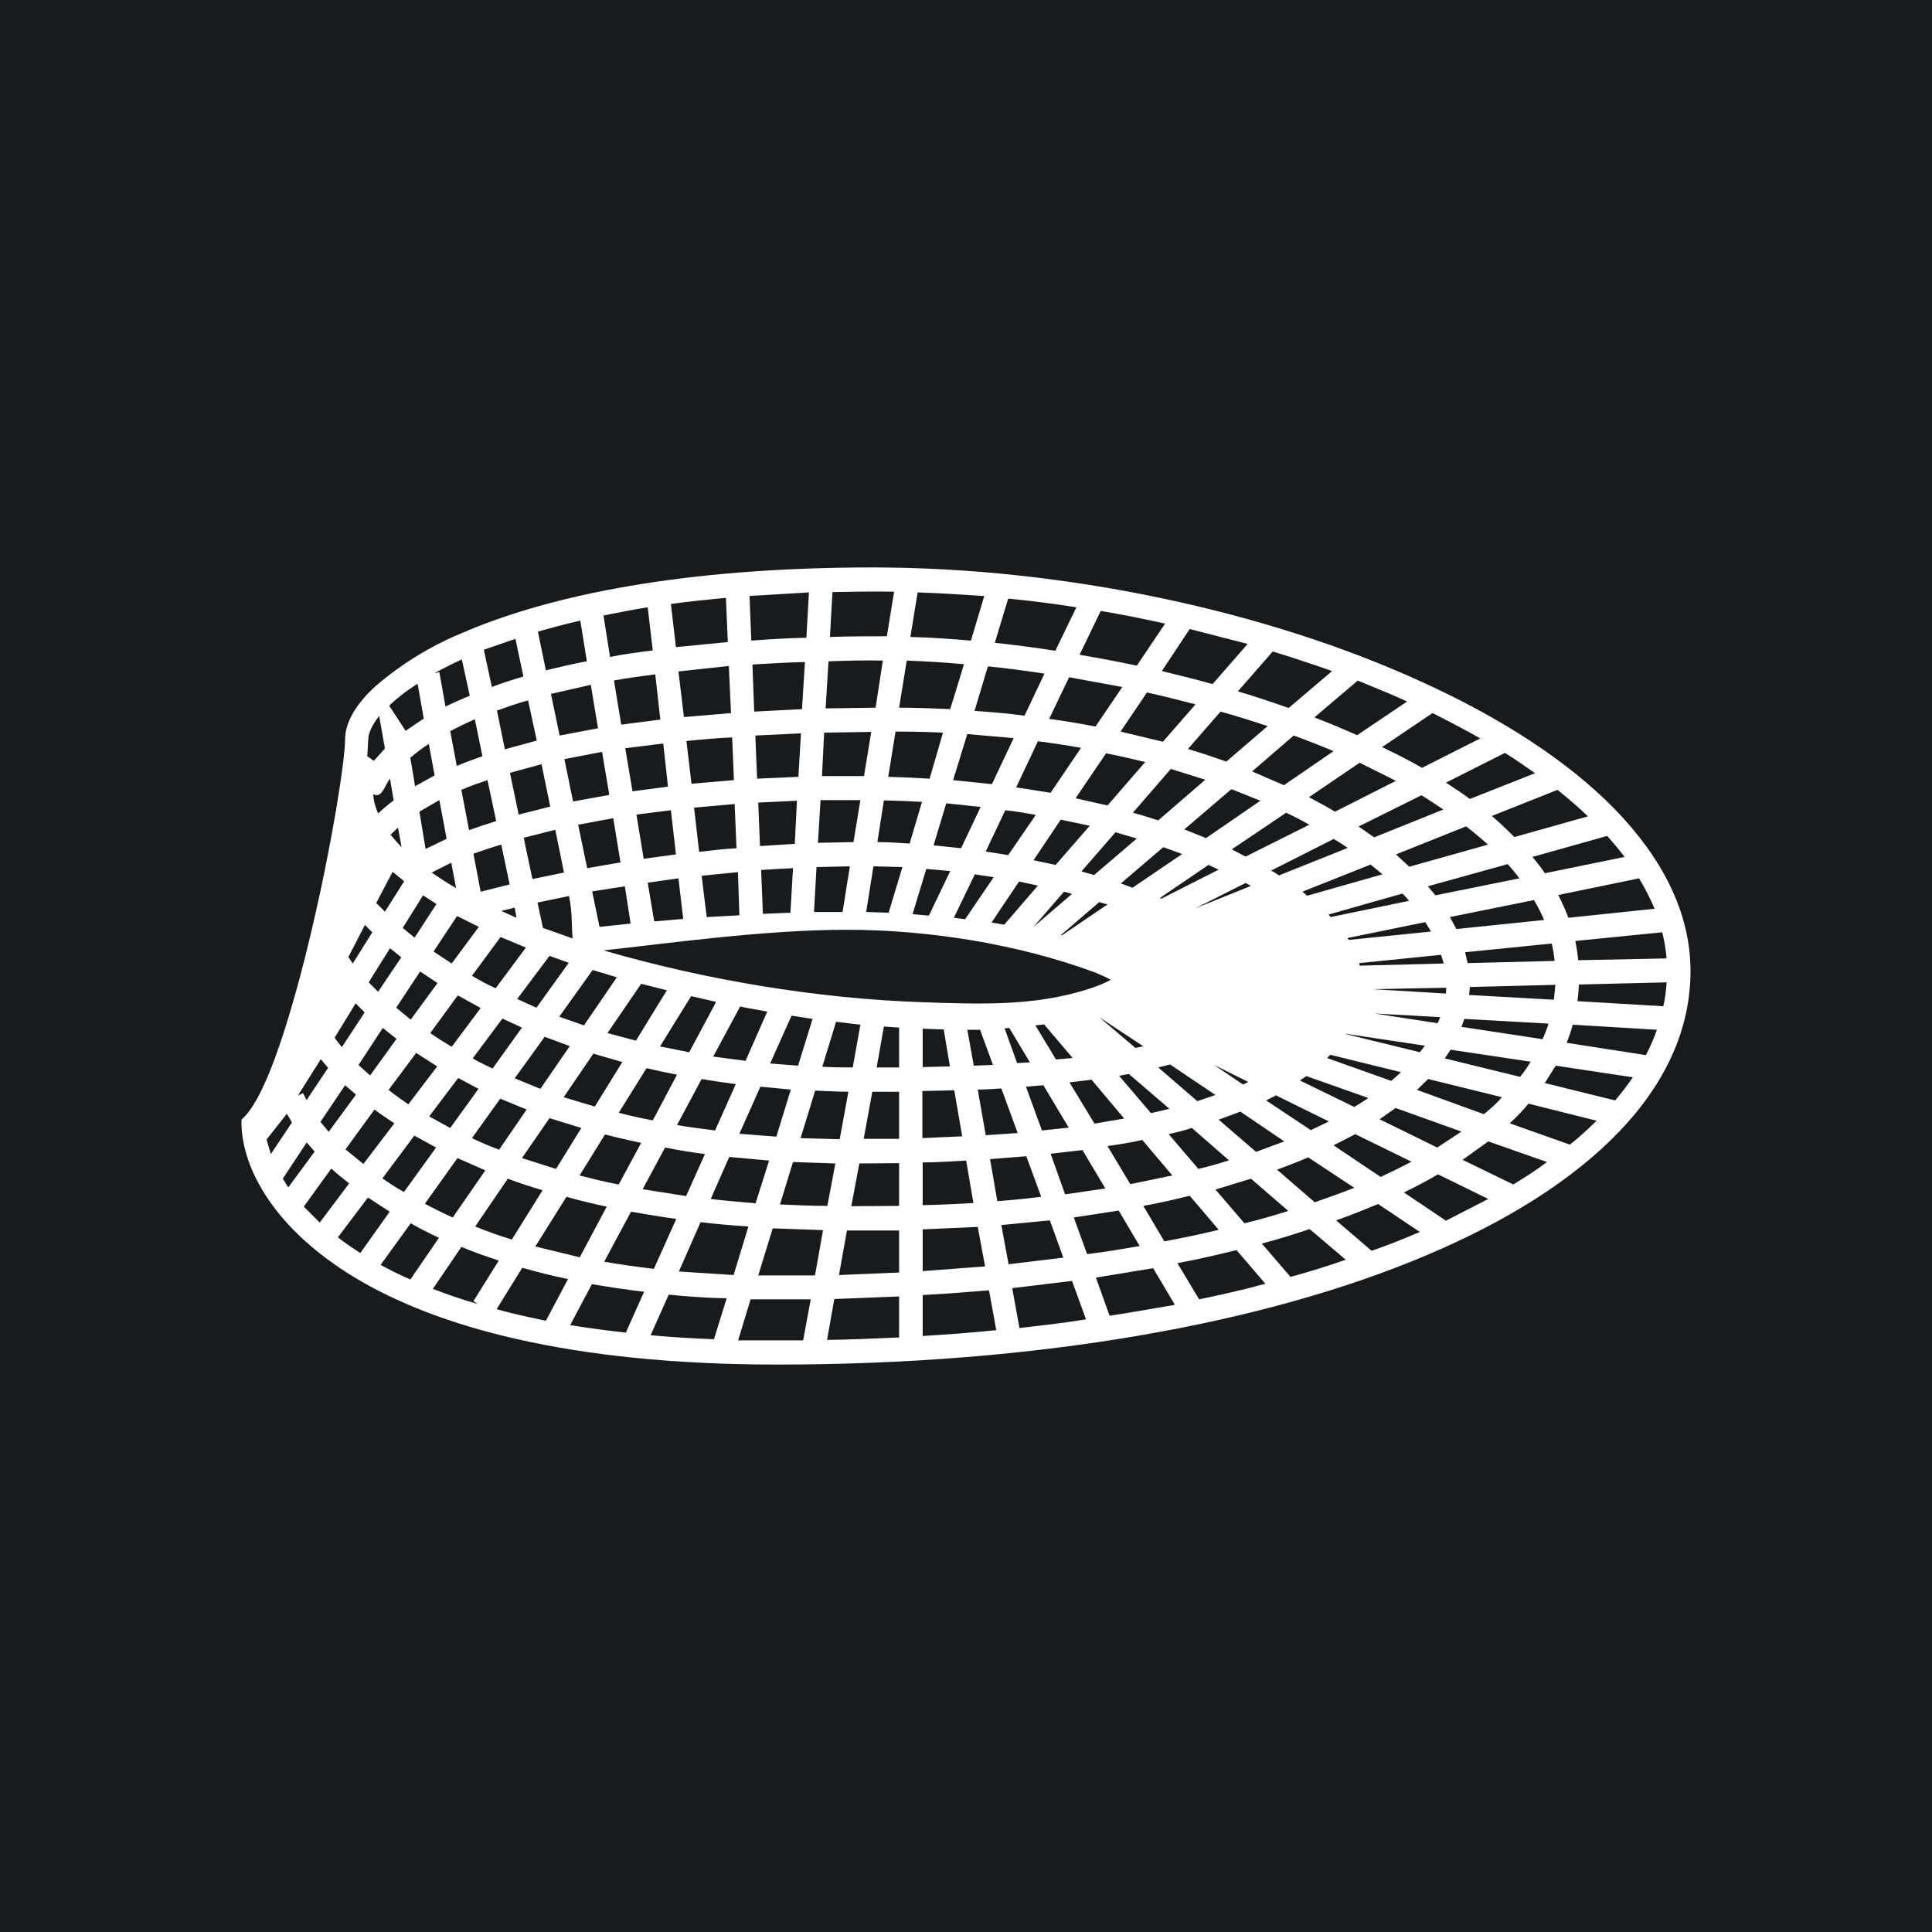 <svg width="24" height="24" viewBox="0 0 24 24" fill="none" xmlns="http://www.w3.org/2000/svg">
<rect x="0" y="0" width="24" height="24" fill="#808080" stroke="none"/>
<g clip-path="url(#clip0_328_23132)">
<path d="M24 0H0V24H24V0Z" fill="#181B1E"/>
<path fill-rule="evenodd" clip-rule="evenodd" d="M5.813 7.832C6.848 7.4 8.469 7.049 10.841 7.049C13.217 7.049 15.743 7.589 17.674 8.476C18.641 8.917 19.47 9.448 20.059 10.051C20.64 10.65 21 11.325 21 12.063C21 13.526 19.726 14.746 17.723 15.592C15.707 16.447 12.884 16.951 9.657 16.951C7.069 16.951 5.417 16.479 4.409 15.871C3.396 15.259 3.014 14.512 3 13.972V13.909L3.045 13.864C3.104 13.8 3.176 13.693 3.252 13.535C3.324 13.386 3.401 13.197 3.473 12.981C3.765 12.131 4.031 10.911 4.175 10.06C4.247 9.632 4.287 9.313 4.287 9.182C4.287 8.971 4.431 8.732 4.674 8.516C5.014 8.225 5.401 7.994 5.818 7.832H5.813ZM4.836 8.768L5.039 9.079L5.264 8.926L5.188 8.494C5.044 8.584 4.926 8.678 4.836 8.764V8.768ZM4.575 9.182C4.575 9.124 4.607 9.025 4.71 8.894L4.782 9.299L4.643 9.452L4.562 9.394L4.575 9.182ZM3.365 14.336L3.311 14.156L3.563 13.836C3.581 13.868 3.608 13.904 3.626 13.945L3.365 14.336ZM3.581 14.75L3.513 14.642L3.81 14.192L3.909 14.305L3.581 14.75ZM3.972 15.187L3.774 14.989L4.116 14.516C4.184 14.579 4.256 14.638 4.337 14.701L3.972 15.187ZM4.476 15.565C4.381 15.505 4.287 15.44 4.197 15.371L4.571 14.876L4.841 15.052L4.476 15.565ZM5.098 15.894C4.962 15.835 4.845 15.777 4.728 15.713L5.102 15.196C5.21 15.259 5.327 15.317 5.453 15.376L5.098 15.894ZM5.935 16.2C5.737 16.141 5.548 16.078 5.377 16.011L5.732 15.489C5.876 15.552 6.034 15.605 6.196 15.659L5.881 16.164L5.935 16.2ZM6.781 16.407C6.565 16.362 6.358 16.317 6.169 16.263L6.488 15.749C6.668 15.799 6.857 15.849 7.056 15.889L6.781 16.407ZM7.785 16.555C7.55 16.53 7.316 16.499 7.083 16.461L7.353 15.952C7.56 15.988 7.776 16.02 8.001 16.047L7.776 16.551L7.785 16.555ZM8.865 16.636C8.595 16.627 8.334 16.609 8.082 16.587L8.307 16.083C8.532 16.105 8.775 16.123 9.027 16.128L8.869 16.636H8.865ZM9.171 16.645L9.324 16.141H10.071L9.977 16.65H9.167L9.171 16.645ZM11.169 16.614C10.872 16.627 10.575 16.641 10.274 16.645L10.364 16.137L11.169 16.105V16.614ZM12.371 16.524C12.074 16.555 11.768 16.578 11.462 16.596V16.087C11.737 16.074 12.011 16.051 12.286 16.029L12.376 16.524H12.371ZM13.492 16.389C13.222 16.434 12.943 16.465 12.664 16.497L12.574 16.002L13.317 15.912L13.492 16.393V16.389ZM13.785 16.344C14.064 16.303 14.329 16.254 14.595 16.209L14.325 15.754L13.614 15.871L13.785 16.348V16.344ZM13.506 15.579C13.731 15.552 13.947 15.515 14.158 15.479L13.897 15.038L13.339 15.124L13.506 15.583V15.579ZM13.236 14.836L13.731 14.764L13.447 14.287L13.051 14.332L13.231 14.836H13.236ZM12.943 14.043L13.276 14.008L12.961 13.481L12.745 13.499L12.943 14.043ZM12.439 13.521L12.642 14.075L12.245 14.102L12.146 13.535C12.25 13.535 12.344 13.526 12.439 13.521ZM12.637 13.206L12.794 13.197L12.538 12.77L12.479 12.774L12.637 13.211V13.206ZM12.173 12.788L12.335 13.229L12.097 13.238L12.016 12.792H12.173V12.788ZM12.749 14.363L12.934 14.867C12.754 14.89 12.574 14.908 12.389 14.921L12.299 14.399L12.749 14.363ZM13.042 15.16L12.439 15.218L12.529 15.705L13.209 15.623L13.042 15.16ZM15.716 15.948C15.455 16.02 15.175 16.083 14.896 16.141L14.626 15.691C14.878 15.646 15.121 15.588 15.36 15.529L15.72 15.948H15.716ZM16.715 15.65C16.494 15.727 16.265 15.799 16.031 15.862L15.675 15.448C15.882 15.394 16.08 15.331 16.269 15.268L16.719 15.65H16.715ZM17.039 15.538L16.598 15.16C16.778 15.097 16.953 15.025 17.12 14.957L17.638 15.304C17.449 15.385 17.246 15.466 17.039 15.538ZM18.488 14.894L17.962 15.164L17.44 14.813C17.588 14.741 17.728 14.669 17.863 14.588L18.488 14.894ZM19.217 14.435C19.087 14.534 18.947 14.624 18.799 14.714L18.169 14.408L18.488 14.179L19.217 14.435ZM19.834 13.922C19.731 14.021 19.623 14.125 19.501 14.219L18.754 13.954C18.839 13.877 18.916 13.796 18.988 13.71L19.834 13.922ZM20.284 13.382C20.217 13.481 20.145 13.575 20.064 13.67L19.19 13.454L19.326 13.238L20.28 13.382H20.284ZM20.581 12.797C20.544 12.903 20.498 13.007 20.446 13.107L19.461 12.954C19.492 12.882 19.515 12.81 19.537 12.729L20.581 12.792V12.797ZM20.703 12.203C20.698 12.302 20.685 12.401 20.662 12.5L19.596 12.437C19.605 12.368 19.611 12.299 19.614 12.23L20.703 12.203ZM20.649 11.581C20.676 11.689 20.694 11.798 20.703 11.906L19.605 11.928C19.597 11.848 19.585 11.768 19.569 11.689L20.649 11.581ZM20.361 10.911C20.437 11.037 20.5 11.163 20.554 11.289L19.483 11.401C19.447 11.304 19.405 11.21 19.357 11.118L20.361 10.911ZM19.965 10.384C20.041 10.47 20.113 10.555 20.181 10.645L19.19 10.848C19.146 10.776 19.091 10.713 19.037 10.645L19.965 10.384ZM19.348 9.812C19.483 9.92 19.609 10.029 19.726 10.141L18.812 10.398C18.722 10.308 18.632 10.222 18.533 10.136L19.348 9.812ZM18.695 9.353C18.826 9.434 18.947 9.52 19.069 9.605L18.259 9.925C18.169 9.857 18.065 9.79 17.962 9.722L18.695 9.353ZM17.795 8.858C18.002 8.962 18.2 9.065 18.389 9.173L17.665 9.538C17.507 9.448 17.341 9.362 17.169 9.281L17.795 8.858ZM16.863 8.453C17.075 8.539 17.282 8.624 17.48 8.714L16.859 9.133C16.684 9.055 16.507 8.981 16.328 8.912L16.868 8.453H16.863ZM15.81 8.093C16.062 8.17 16.305 8.251 16.548 8.336L16.008 8.795C15.8 8.721 15.59 8.652 15.378 8.588L15.81 8.093ZM14.779 7.814L15.499 7.999L15.063 8.498C14.856 8.44 14.64 8.386 14.433 8.336L14.779 7.814ZM13.672 7.589C13.942 7.634 14.212 7.688 14.473 7.747L14.122 8.269C13.884 8.219 13.65 8.174 13.411 8.134L13.672 7.593V7.589ZM12.524 7.436C12.808 7.463 13.087 7.499 13.371 7.544L13.11 8.084C12.86 8.045 12.609 8.012 12.358 7.985L12.524 7.436ZM11.399 7.359C11.674 7.368 11.953 7.386 12.227 7.404L12.061 7.958C11.804 7.936 11.552 7.918 11.309 7.913L11.399 7.359ZM11.107 7.35L11.017 7.904C10.778 7.904 10.544 7.904 10.31 7.913L10.341 7.355C10.584 7.35 10.845 7.346 11.107 7.35ZM9.306 7.404L10.049 7.359L10.017 7.922C9.797 7.927 9.567 7.94 9.333 7.958L9.311 7.404H9.306ZM8.334 7.503C8.554 7.472 8.784 7.449 9.018 7.427L9.041 7.976L8.397 8.039L8.334 7.503ZM7.492 7.647C7.672 7.611 7.852 7.575 8.046 7.544L8.109 8.08C7.929 8.102 7.753 8.125 7.578 8.161L7.497 7.647H7.492ZM6.682 7.846C6.848 7.801 7.019 7.751 7.209 7.71L7.29 8.215C7.119 8.246 6.947 8.287 6.781 8.327L6.682 7.846ZM6.011 8.071L6.403 7.936L6.502 8.404C6.367 8.444 6.236 8.485 6.11 8.534L6.011 8.075V8.071ZM5.399 8.363C5.503 8.305 5.615 8.246 5.737 8.192L5.836 8.642C5.734 8.684 5.633 8.729 5.534 8.777L5.458 8.35L5.399 8.363ZM10.967 8.206L10.877 8.791L10.256 8.8L10.292 8.215C10.539 8.206 10.76 8.201 10.967 8.206ZM11.264 8.206L11.169 8.791C11.386 8.791 11.597 8.8 11.804 8.809L11.975 8.251C11.728 8.228 11.494 8.215 11.264 8.206ZM12.272 8.278L12.106 8.831C12.317 8.845 12.524 8.863 12.727 8.89L12.975 8.368C12.736 8.332 12.502 8.3 12.272 8.278ZM13.281 8.413L13.033 8.93C13.231 8.957 13.42 8.989 13.609 9.025L13.942 8.534L13.281 8.413ZM14.248 8.602L13.92 9.088L14.446 9.214L14.851 8.75C14.651 8.697 14.45 8.647 14.248 8.602ZM15.162 8.84L14.757 9.304C14.923 9.353 15.081 9.407 15.234 9.461L15.747 9.02C15.558 8.957 15.36 8.894 15.162 8.84ZM16.071 9.137L15.554 9.583L15.95 9.754L16.566 9.331C16.403 9.262 16.238 9.198 16.071 9.137ZM16.89 9.475L16.26 9.903C16.368 9.961 16.481 10.02 16.584 10.083L17.341 9.7L16.89 9.475ZM17.656 9.88L16.877 10.267L17.07 10.402L17.93 10.056C17.84 9.997 17.75 9.934 17.651 9.875L17.656 9.88ZM18.218 10.263L17.341 10.614L17.507 10.767L18.484 10.492C18.397 10.414 18.307 10.338 18.214 10.267L18.218 10.263ZM18.727 10.735L17.737 11.01L17.831 11.122L18.875 10.911C18.828 10.849 18.779 10.789 18.727 10.731V10.735ZM19.056 11.181L18.011 11.392L18.092 11.541L19.182 11.428C19.145 11.343 19.103 11.261 19.056 11.181ZM19.276 11.721L18.2 11.829L18.232 11.964L19.312 11.937C19.305 11.864 19.293 11.792 19.276 11.721ZM19.321 12.234L18.259 12.261L18.25 12.36L19.303 12.419L19.321 12.239V12.234ZM19.236 12.716L18.191 12.657L18.155 12.756L19.163 12.909C19.19 12.846 19.217 12.783 19.236 12.716ZM19.01 13.188L18.02 13.04L17.948 13.148L18.884 13.377C18.93 13.319 18.974 13.256 19.015 13.188H19.01ZM18.659 13.63L17.741 13.404L17.602 13.539L18.434 13.841C18.515 13.774 18.592 13.706 18.659 13.63ZM18.155 14.057L17.336 13.764L17.138 13.904L17.854 14.255L18.155 14.057ZM17.534 14.431L16.836 14.089L16.566 14.228L17.151 14.62C17.281 14.56 17.409 14.497 17.534 14.431ZM16.823 14.755L16.251 14.377C16.13 14.431 15.999 14.48 15.864 14.53L16.332 14.935C16.503 14.876 16.665 14.818 16.823 14.755ZM16.004 15.043L15.54 14.642L15.099 14.777L15.459 15.196C15.648 15.151 15.828 15.097 16.004 15.043ZM15.139 15.277L14.779 14.854C14.599 14.899 14.406 14.944 14.203 14.98L14.464 15.421C14.698 15.376 14.923 15.331 15.139 15.277ZM12.236 15.727L12.146 15.241L11.462 15.272V15.79L12.236 15.732V15.727ZM11.169 15.286H10.521L10.422 15.839L11.169 15.808V15.286ZM10.125 15.839L10.224 15.281L9.599 15.259L9.419 15.844H10.125V15.839ZM9.113 15.839L9.297 15.236C9.095 15.223 8.892 15.205 8.703 15.182L8.433 15.795L9.113 15.839ZM8.122 15.763L8.401 15.142C8.203 15.115 8.019 15.083 7.839 15.052L7.506 15.673C7.704 15.709 7.911 15.736 8.127 15.763H8.122ZM7.204 15.615L7.537 14.989C7.362 14.953 7.195 14.912 7.037 14.867L6.65 15.484L7.204 15.619V15.615ZM6.358 15.398L6.74 14.786C6.592 14.741 6.448 14.696 6.308 14.642L5.903 15.236C6.047 15.295 6.2 15.349 6.358 15.398ZM5.624 15.124L6.029 14.539L5.683 14.386L5.278 14.953C5.386 15.011 5.503 15.07 5.624 15.124ZM5.017 14.809L5.417 14.255L5.147 14.107L4.751 14.638C4.832 14.696 4.922 14.755 5.021 14.809H5.017ZM4.512 14.462L4.899 13.954C4.809 13.895 4.728 13.841 4.652 13.783L4.292 14.278L4.517 14.462H4.512ZM4.085 14.057L4.422 13.598L4.287 13.481L3.981 13.936L4.085 14.062V14.057ZM3.806 13.67L4.076 13.265C4.045 13.23 4.015 13.194 3.986 13.157L3.702 13.607L3.765 13.58L3.81 13.67H3.806ZM4.638 9.866C4.638 9.939 4.661 10.02 4.697 10.105C4.755 10.051 4.818 9.997 4.89 9.943L4.845 9.673C4.778 9.758 4.742 9.925 4.638 9.866ZM5.098 9.416L5.156 9.767L5.399 9.632L5.327 9.241C5.247 9.293 5.171 9.35 5.098 9.412V9.416ZM5.593 9.083L5.674 9.515C5.777 9.47 5.881 9.434 5.993 9.394L5.899 8.935C5.795 8.98 5.693 9.03 5.593 9.083ZM6.173 8.827L6.272 9.308L6.668 9.2L6.56 8.701C6.425 8.737 6.299 8.782 6.173 8.827ZM6.844 8.62L6.952 9.137L7.429 9.047L7.339 8.507L6.844 8.62ZM7.627 8.453L7.717 9.002L8.203 8.939L8.14 8.377C7.969 8.399 7.798 8.422 7.627 8.453ZM8.428 8.341L8.496 8.908L9.081 8.858L9.054 8.273L8.428 8.341ZM9.347 8.255L9.369 8.84L9.963 8.809L9.999 8.224C9.788 8.228 9.572 8.242 9.347 8.255ZM10.238 9.101L10.823 9.092L10.733 9.641H10.211L10.238 9.101ZM9.383 9.137L9.95 9.11L9.918 9.65L9.405 9.673L9.383 9.137ZM8.527 9.205C8.707 9.187 8.896 9.169 9.095 9.16L9.117 9.691L8.59 9.736L8.527 9.205ZM7.767 9.295L8.239 9.236L8.298 9.772L7.857 9.83L7.767 9.295ZM7.011 9.43L7.479 9.34L7.569 9.875L7.119 9.956L7.011 9.43ZM6.727 9.493L6.835 10.02L6.443 10.119L6.335 9.601L6.727 9.493ZM5.732 9.812C5.831 9.767 5.939 9.731 6.056 9.691L6.164 10.2C6.051 10.234 5.938 10.272 5.827 10.312L5.732 9.817V9.812ZM5.21 10.083L5.458 9.939L5.548 10.42L5.287 10.546L5.21 10.083ZM4.85 10.371L4.944 10.281L4.989 10.524C4.942 10.475 4.896 10.424 4.854 10.371H4.85ZM4.247 13.008C4.216 12.97 4.185 12.931 4.157 12.891L4.418 12.464L4.53 12.576L4.247 13.008ZM4.598 13.359C4.549 13.317 4.501 13.274 4.454 13.229L4.755 12.77L4.926 12.905L4.598 13.359ZM5.075 13.72C4.985 13.656 4.904 13.602 4.827 13.539L5.17 13.08L5.431 13.247L5.075 13.715V13.72ZM5.593 14.012L5.332 13.868L5.692 13.391L5.944 13.526L5.593 14.012ZM6.2 14.282C6.083 14.237 5.971 14.192 5.863 14.138L6.214 13.648L6.542 13.783L6.2 14.282ZM6.907 14.521L6.484 14.386L6.826 13.89L7.222 14.012L6.907 14.521ZM7.686 14.714C7.515 14.683 7.357 14.642 7.2 14.602L7.515 14.093C7.663 14.129 7.807 14.165 7.965 14.197L7.686 14.714ZM8.523 14.858L7.983 14.773L8.262 14.255C8.419 14.287 8.586 14.314 8.757 14.336L8.523 14.858ZM9.387 14.948C9.198 14.93 9.009 14.917 8.829 14.894L9.059 14.372L9.554 14.417L9.387 14.944V14.948ZM9.689 14.962L9.851 14.435L10.377 14.453L10.278 14.98C10.08 14.98 9.882 14.971 9.693 14.962H9.689ZM11.169 14.98L10.575 14.984L10.675 14.453L11.169 14.449V14.98ZM12.097 14.944C11.89 14.957 11.678 14.966 11.462 14.971V14.44C11.647 14.44 11.831 14.426 12.002 14.417L12.092 14.944H12.097ZM14.563 14.602L14.041 14.71L13.758 14.237C13.911 14.215 14.055 14.192 14.19 14.161L14.563 14.602ZM15.27 14.413C15.149 14.453 15.018 14.489 14.887 14.521L14.518 14.089C14.617 14.066 14.712 14.043 14.806 14.012L15.27 14.417V14.413ZM15.954 14.179L15.603 14.309L15.139 13.909L15.409 13.809L15.954 14.179ZM16.508 13.931L16.283 14.039L15.729 13.67L15.851 13.607L16.508 13.931ZM16.994 13.643C16.938 13.68 16.881 13.716 16.823 13.751L16.148 13.422L16.229 13.368L16.994 13.638V13.643ZM17.404 13.319C17.364 13.356 17.324 13.392 17.282 13.427L16.485 13.143C16.499 13.13 16.512 13.117 16.526 13.103L17.404 13.319ZM17.701 12.99L17.638 13.071L16.719 12.846V12.842L17.701 12.99ZM17.89 12.639L17.858 12.711L17.075 12.59L17.885 12.635L17.89 12.639ZM17.966 12.27L17.962 12.342L17.048 12.288L17.966 12.27ZM17.903 11.865L17.935 11.969L16.89 11.996L16.886 11.964L17.903 11.861V11.865ZM17.705 11.455L17.777 11.572L16.756 11.676C16.75 11.668 16.744 11.661 16.737 11.653L17.705 11.455ZM17.485 11.167C17.489 11.173 17.494 11.179 17.498 11.185L17.507 11.19L16.53 11.392C16.521 11.382 16.512 11.371 16.503 11.361L17.422 11.1L17.485 11.167ZM17.026 10.74L17.174 10.861L16.238 11.127C16.218 11.11 16.199 11.094 16.179 11.077L17.026 10.74ZM16.571 10.425C16.629 10.456 16.688 10.497 16.742 10.533L15.887 10.875C15.855 10.852 15.824 10.83 15.788 10.816L16.571 10.42V10.425ZM16.265 10.245L15.473 10.641L15.302 10.551L15.977 10.096C16.076 10.141 16.17 10.191 16.265 10.245ZM15.297 9.803L15.657 9.947L14.982 10.411L14.712 10.303L15.297 9.803ZM14.541 9.551L14.973 9.686L14.388 10.191C14.284 10.159 14.181 10.123 14.073 10.096L14.541 9.556V9.551ZM13.74 9.358C13.906 9.389 14.068 9.43 14.226 9.466L13.758 10.006L13.361 9.916L13.74 9.358ZM12.898 9.209C13.078 9.232 13.258 9.259 13.429 9.29L13.051 9.848L12.623 9.781L12.893 9.209H12.898ZM12.016 9.119L12.592 9.169L12.322 9.741L11.84 9.691L12.016 9.119ZM11.12 9.088C11.322 9.088 11.521 9.092 11.714 9.101L11.548 9.673C11.377 9.662 11.206 9.655 11.034 9.65L11.124 9.092L11.12 9.088ZM4.53 11.496L4.328 11.888L4.382 11.969L4.625 11.581C4.594 11.552 4.564 11.522 4.535 11.491L4.53 11.496ZM4.782 11.325C4.746 11.29 4.71 11.254 4.674 11.217L4.877 10.83L5.021 10.947L4.782 11.325ZM4.845 11.779L4.58 12.203L4.697 12.32L4.985 11.892L4.845 11.779ZM5.147 11.645C5.098 11.606 5.05 11.567 5.003 11.527L5.255 11.122L5.422 11.23L5.152 11.645H5.147ZM5.219 12.068L4.922 12.518L5.102 12.666L5.435 12.212L5.219 12.068ZM5.611 11.969L5.386 11.82L5.678 11.379L5.948 11.514L5.611 11.969ZM5.687 12.365L5.345 12.833C5.426 12.891 5.516 12.945 5.611 13.004L5.971 12.522L5.687 12.365ZM6.155 12.275C6.052 12.23 5.957 12.176 5.863 12.122L6.218 11.64L6.533 11.771L6.155 12.279V12.275ZM6.241 12.653L5.872 13.148C5.948 13.193 6.034 13.233 6.119 13.274L6.484 12.765L6.241 12.653ZM6.664 12.518L6.425 12.41L6.826 11.874L7.065 11.96L6.664 12.518ZM6.767 12.878L6.394 13.395L6.713 13.526L7.078 12.995L6.763 12.878H6.767ZM7.254 12.738L6.947 12.63L7.362 12.05L7.663 12.14L7.254 12.738ZM7.371 13.089L7.002 13.63L7.389 13.746L7.731 13.193L7.371 13.089ZM7.897 12.927L7.546 12.833L7.965 12.221L8.284 12.302L7.897 12.932V12.927ZM8.032 13.269L7.686 13.823C7.821 13.859 7.96 13.89 8.109 13.918L8.41 13.35C8.284 13.326 8.158 13.299 8.032 13.269ZM8.559 13.071L8.199 12.999L8.586 12.374L8.896 12.446L8.559 13.076V13.071ZM8.716 13.404L8.41 13.976C8.563 14.003 8.721 14.021 8.883 14.043L9.14 13.467C8.998 13.449 8.857 13.428 8.716 13.404ZM9.266 13.179L8.86 13.125L9.194 12.504L9.531 12.567L9.261 13.179H9.266ZM9.446 13.499L9.185 14.084L9.644 14.12L9.824 13.535L9.441 13.499H9.446ZM9.914 13.238L9.567 13.211L9.833 12.617L10.094 12.657L9.914 13.238ZM10.125 13.553L9.945 14.138L10.431 14.152L10.539 13.562C10.4 13.562 10.26 13.553 10.125 13.548V13.553ZM10.593 13.26C10.463 13.26 10.337 13.26 10.215 13.251L10.386 12.693L10.688 12.729L10.593 13.26ZM10.836 13.562L10.729 14.147H11.169V13.562H10.836ZM11.169 13.26H10.89L10.98 12.752L11.169 12.765V13.26ZM11.458 13.553V14.138L11.953 14.116L11.854 13.544L11.458 13.553ZM11.8 13.247L11.462 13.256V12.779L11.723 12.788L11.8 13.247ZM13.285 13.445L13.596 13.958L13.965 13.895L13.56 13.413L13.29 13.445H13.285ZM13.325 13.143L13.118 13.161L12.862 12.738L12.97 12.725L13.325 13.143ZM13.902 13.364L14.298 13.828L14.527 13.774L14.023 13.341L13.902 13.364ZM14.388 13.26L14.874 13.679L15.099 13.602L14.536 13.224L14.388 13.26ZM14.199 12.999L14.104 13.017L13.654 12.635L14.199 12.995V12.999ZM14.424 11.163L14.41 11.154L15.013 10.744L15.139 10.803L14.428 11.163H14.424ZM14.068 11.028L13.924 10.974L14.451 10.524L14.685 10.609L14.068 11.028ZM13.659 11.208L13.758 11.235L13.195 11.617H13.177L13.659 11.203V11.208ZM13.591 10.87L14.122 10.416L13.857 10.339L13.434 10.825L13.591 10.87ZM13.217 11.077L13.317 11.104L12.835 11.518L13.217 11.077ZM13.114 10.744L13.537 10.258L13.177 10.182L12.839 10.686L13.114 10.744ZM12.659 10.951L12.893 11.001L12.475 11.487L12.317 11.46L12.659 10.951ZM12.524 10.623L12.867 10.123C12.745 10.101 12.619 10.078 12.488 10.065L12.245 10.578L12.529 10.623H12.524ZM12.11 10.861L12.344 10.897L11.989 11.419L11.849 11.401L12.11 10.861ZM11.939 10.537L12.182 10.024L11.755 9.979L11.597 10.501L11.939 10.537ZM11.507 10.794L11.804 10.821L11.539 11.374L11.336 11.356L11.507 10.794ZM11.3 10.479L11.453 9.961C11.296 9.952 11.138 9.946 10.98 9.943L10.899 10.461C11.034 10.461 11.169 10.47 11.3 10.479ZM10.85 10.762L11.21 10.771L11.039 11.338L10.76 11.329L10.85 10.762ZM10.602 10.461L10.688 9.939H10.193L10.161 10.47L10.602 10.461ZM10.143 10.771L10.557 10.762L10.467 11.329H10.112L10.143 10.771ZM9.873 10.483L9.9 9.947L9.419 9.97L9.441 10.51L9.869 10.483H9.873ZM9.455 10.807C9.587 10.798 9.719 10.791 9.851 10.785L9.819 11.338L9.477 11.352L9.455 10.812V10.807ZM9.149 10.537L9.126 9.988L8.622 10.033L8.685 10.582C8.838 10.564 8.991 10.546 9.149 10.537ZM8.716 10.879L9.167 10.834L9.185 11.37L8.779 11.392L8.716 10.879ZM8.397 10.614L8.334 10.065L7.906 10.119L7.996 10.668L8.397 10.614ZM8.046 10.965L8.428 10.911L8.487 11.415L8.127 11.446L8.046 10.965ZM7.708 10.713L7.618 10.164L7.182 10.245L7.294 10.785L7.708 10.713ZM7.357 11.073L7.762 11.01L7.834 11.473L7.447 11.514L7.357 11.077V11.073ZM7.006 10.839L6.898 10.308L6.506 10.407L6.614 10.92L7.006 10.839ZM6.677 11.212L7.069 11.131C7.114 11.356 7.096 11.491 7.114 11.658L6.745 11.527L6.677 11.212ZM6.331 10.987L6.227 10.492C6.101 10.528 5.984 10.569 5.881 10.605L5.971 11.077L6.331 10.987ZM6.227 11.316L6.394 11.275L6.416 11.401L6.227 11.316ZM5.363 10.839L5.606 10.717L5.665 11.032C5.561 10.972 5.461 10.908 5.363 10.839ZM15.508 13.441L15.441 13.472L15.081 13.229L15.508 13.441ZM15.473 10.969L15.54 11.005L14.847 11.284L15.473 10.969ZM7.497 11.806C8.752 12.171 10.143 12.405 11.458 12.45C12.169 12.473 12.844 12.504 13.528 12.284C13.654 12.243 13.744 12.203 13.798 12.171C13.753 12.144 13.69 12.117 13.605 12.081C12.642 11.725 11.534 11.55 10.512 11.55C9.468 11.55 8.217 11.73 7.497 11.806Z" fill="white"/>
</g>
<defs>
<clipPath id="clip0_328_23132">
<rect width="24" height="24" fill="white"/>
</clipPath>
</defs>
</svg>
